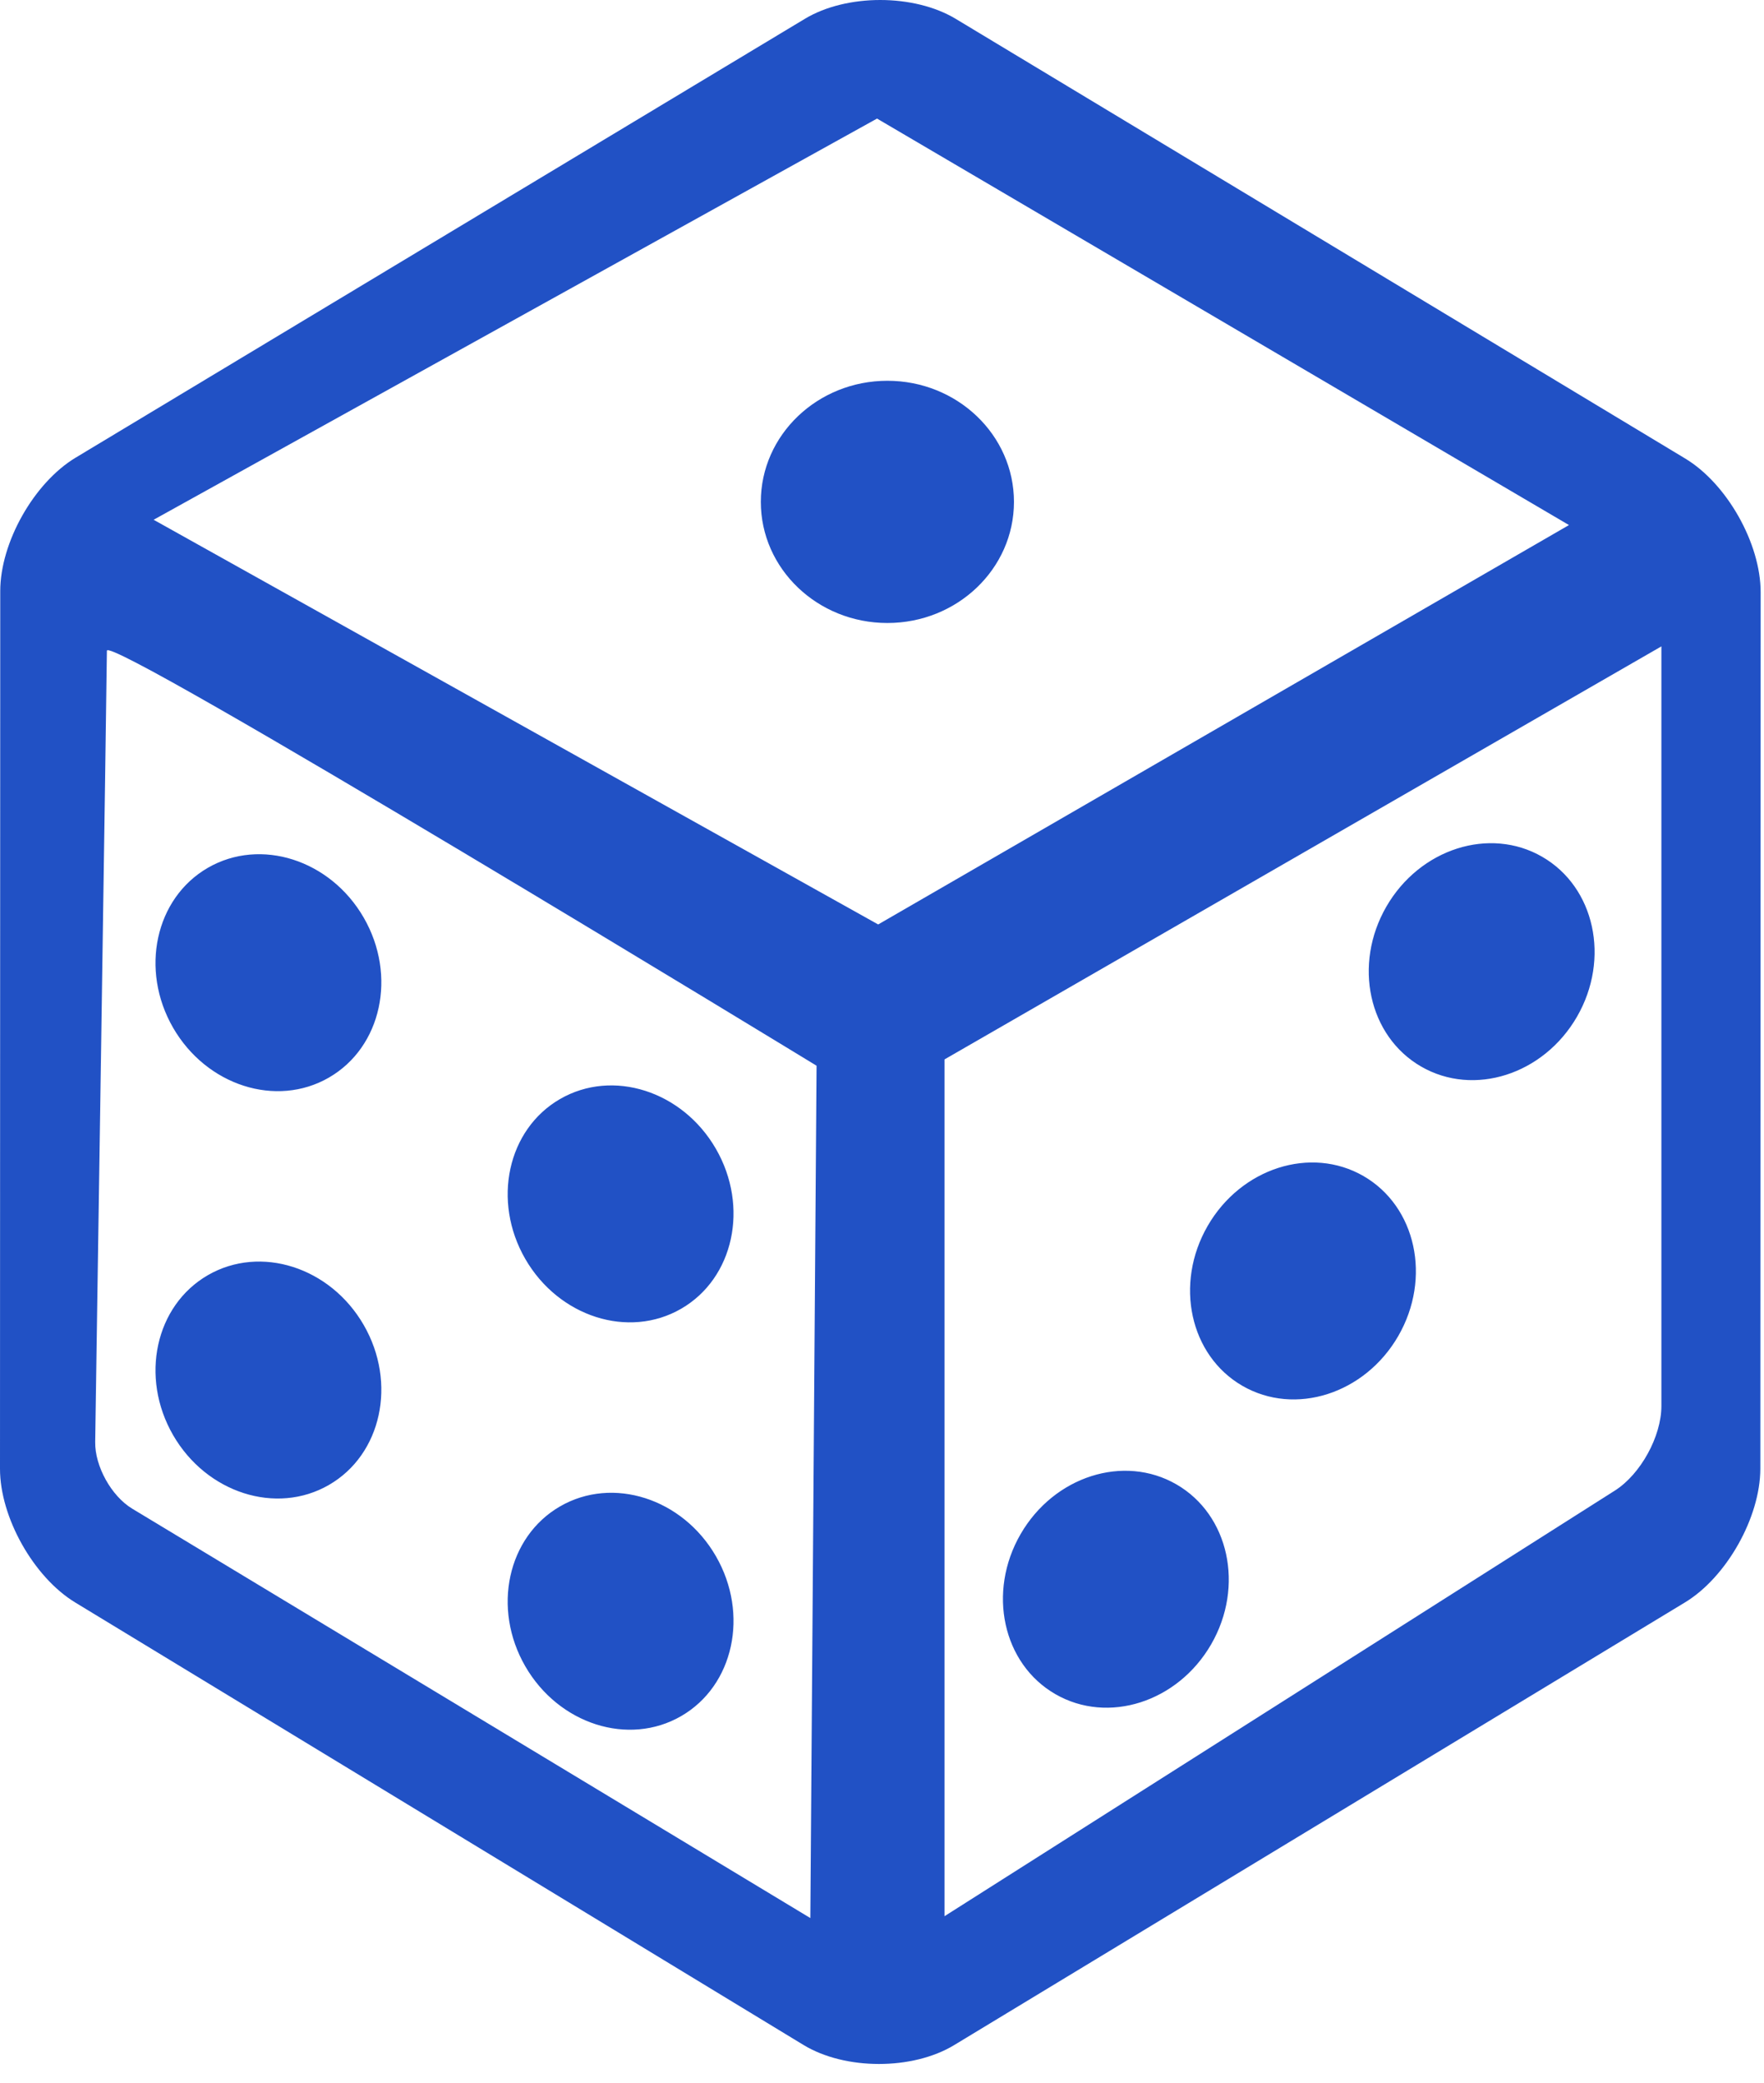 <svg width="72" height="85" viewBox="0 0 72 85" fill="none" xmlns="http://www.w3.org/2000/svg">
<path fill-rule="evenodd" clip-rule="evenodd" d="M0.01 24.115C0.011 22.131 1.387 19.696 3.089 18.672L32.853 0.767C34.553 -0.256 37.307 -0.256 39.011 0.77L68.785 18.709C70.486 19.734 71.863 22.17 71.863 24.162L71.85 59.921C71.85 61.908 70.472 64.353 68.774 65.381L38.946 83.442C37.247 84.471 34.497 84.47 32.796 83.437L3.073 65.385C1.375 64.355 -0.001 61.912 4.39872e-07 59.927L0.01 24.115V24.115ZM6.271 21.207L35.844 37.719L64.04 21.423L35.797 4.838L6.27 21.207H6.271ZM4.363 26.551C4.363 27.282 3.885 58.832 3.885 58.832C3.87 59.823 4.544 61.041 5.397 61.556L33.075 78.259L33.329 43.483C33.329 43.483 4.364 25.819 4.364 26.551H4.363ZM38.552 78.183L65.915 60.816C66.962 60.152 67.812 58.609 67.812 57.367V26.373L38.552 43.225V78.183Z" fill="#2151C5"/>
<path fill-rule="evenodd" clip-rule="evenodd" d="M13.426 43.966C11.278 45.207 8.43 44.296 7.065 41.933C5.701 39.569 6.337 36.648 8.485 35.407C10.633 34.167 13.482 35.077 14.846 37.441C16.21 39.804 15.575 42.725 13.426 43.966ZM27.801 53.399C25.653 54.64 22.805 53.73 21.44 51.366C20.076 49.003 20.712 46.081 22.86 44.841C25.008 43.6 27.857 44.511 29.221 46.874C30.585 49.237 29.95 52.159 27.801 53.399ZM13.426 60.587C11.278 61.828 8.43 60.917 7.065 58.554C5.701 56.19 6.337 53.269 8.485 52.028C10.633 50.788 13.482 51.698 14.846 54.062C16.21 56.425 15.575 59.347 13.426 60.587ZM27.801 70.02C25.653 71.261 22.805 70.351 21.44 67.987C20.076 65.624 20.712 62.702 22.86 61.462C25.008 60.221 27.857 61.132 29.221 63.495C30.585 65.859 29.95 68.78 27.801 70.02ZM62.947 34.958C60.799 33.717 57.951 34.628 56.586 36.991C55.222 39.355 55.857 42.276 58.006 43.517C60.154 44.757 63.002 43.847 64.367 41.483C65.731 39.12 65.096 36.198 62.947 34.958ZM55.653 47.985C53.505 46.745 50.657 47.655 49.292 50.019C47.928 52.382 48.563 55.304 50.711 56.544C52.86 57.785 55.708 56.874 57.072 54.511C58.437 52.147 57.801 49.226 55.653 47.985ZM48.016 60.564C45.868 59.323 43.02 60.233 41.655 62.597C40.291 64.96 40.926 67.882 43.075 69.122C45.223 70.363 48.071 69.452 49.436 67.089C50.8 64.726 50.165 61.804 48.016 60.564ZM36.22 15.536C33.367 15.536 31.054 17.748 31.054 20.477C31.054 23.206 33.367 25.419 36.22 25.419C39.073 25.419 41.386 23.206 41.386 20.477C41.386 17.748 39.073 15.536 36.22 15.536Z" fill="#2151C5"/>
</svg>
